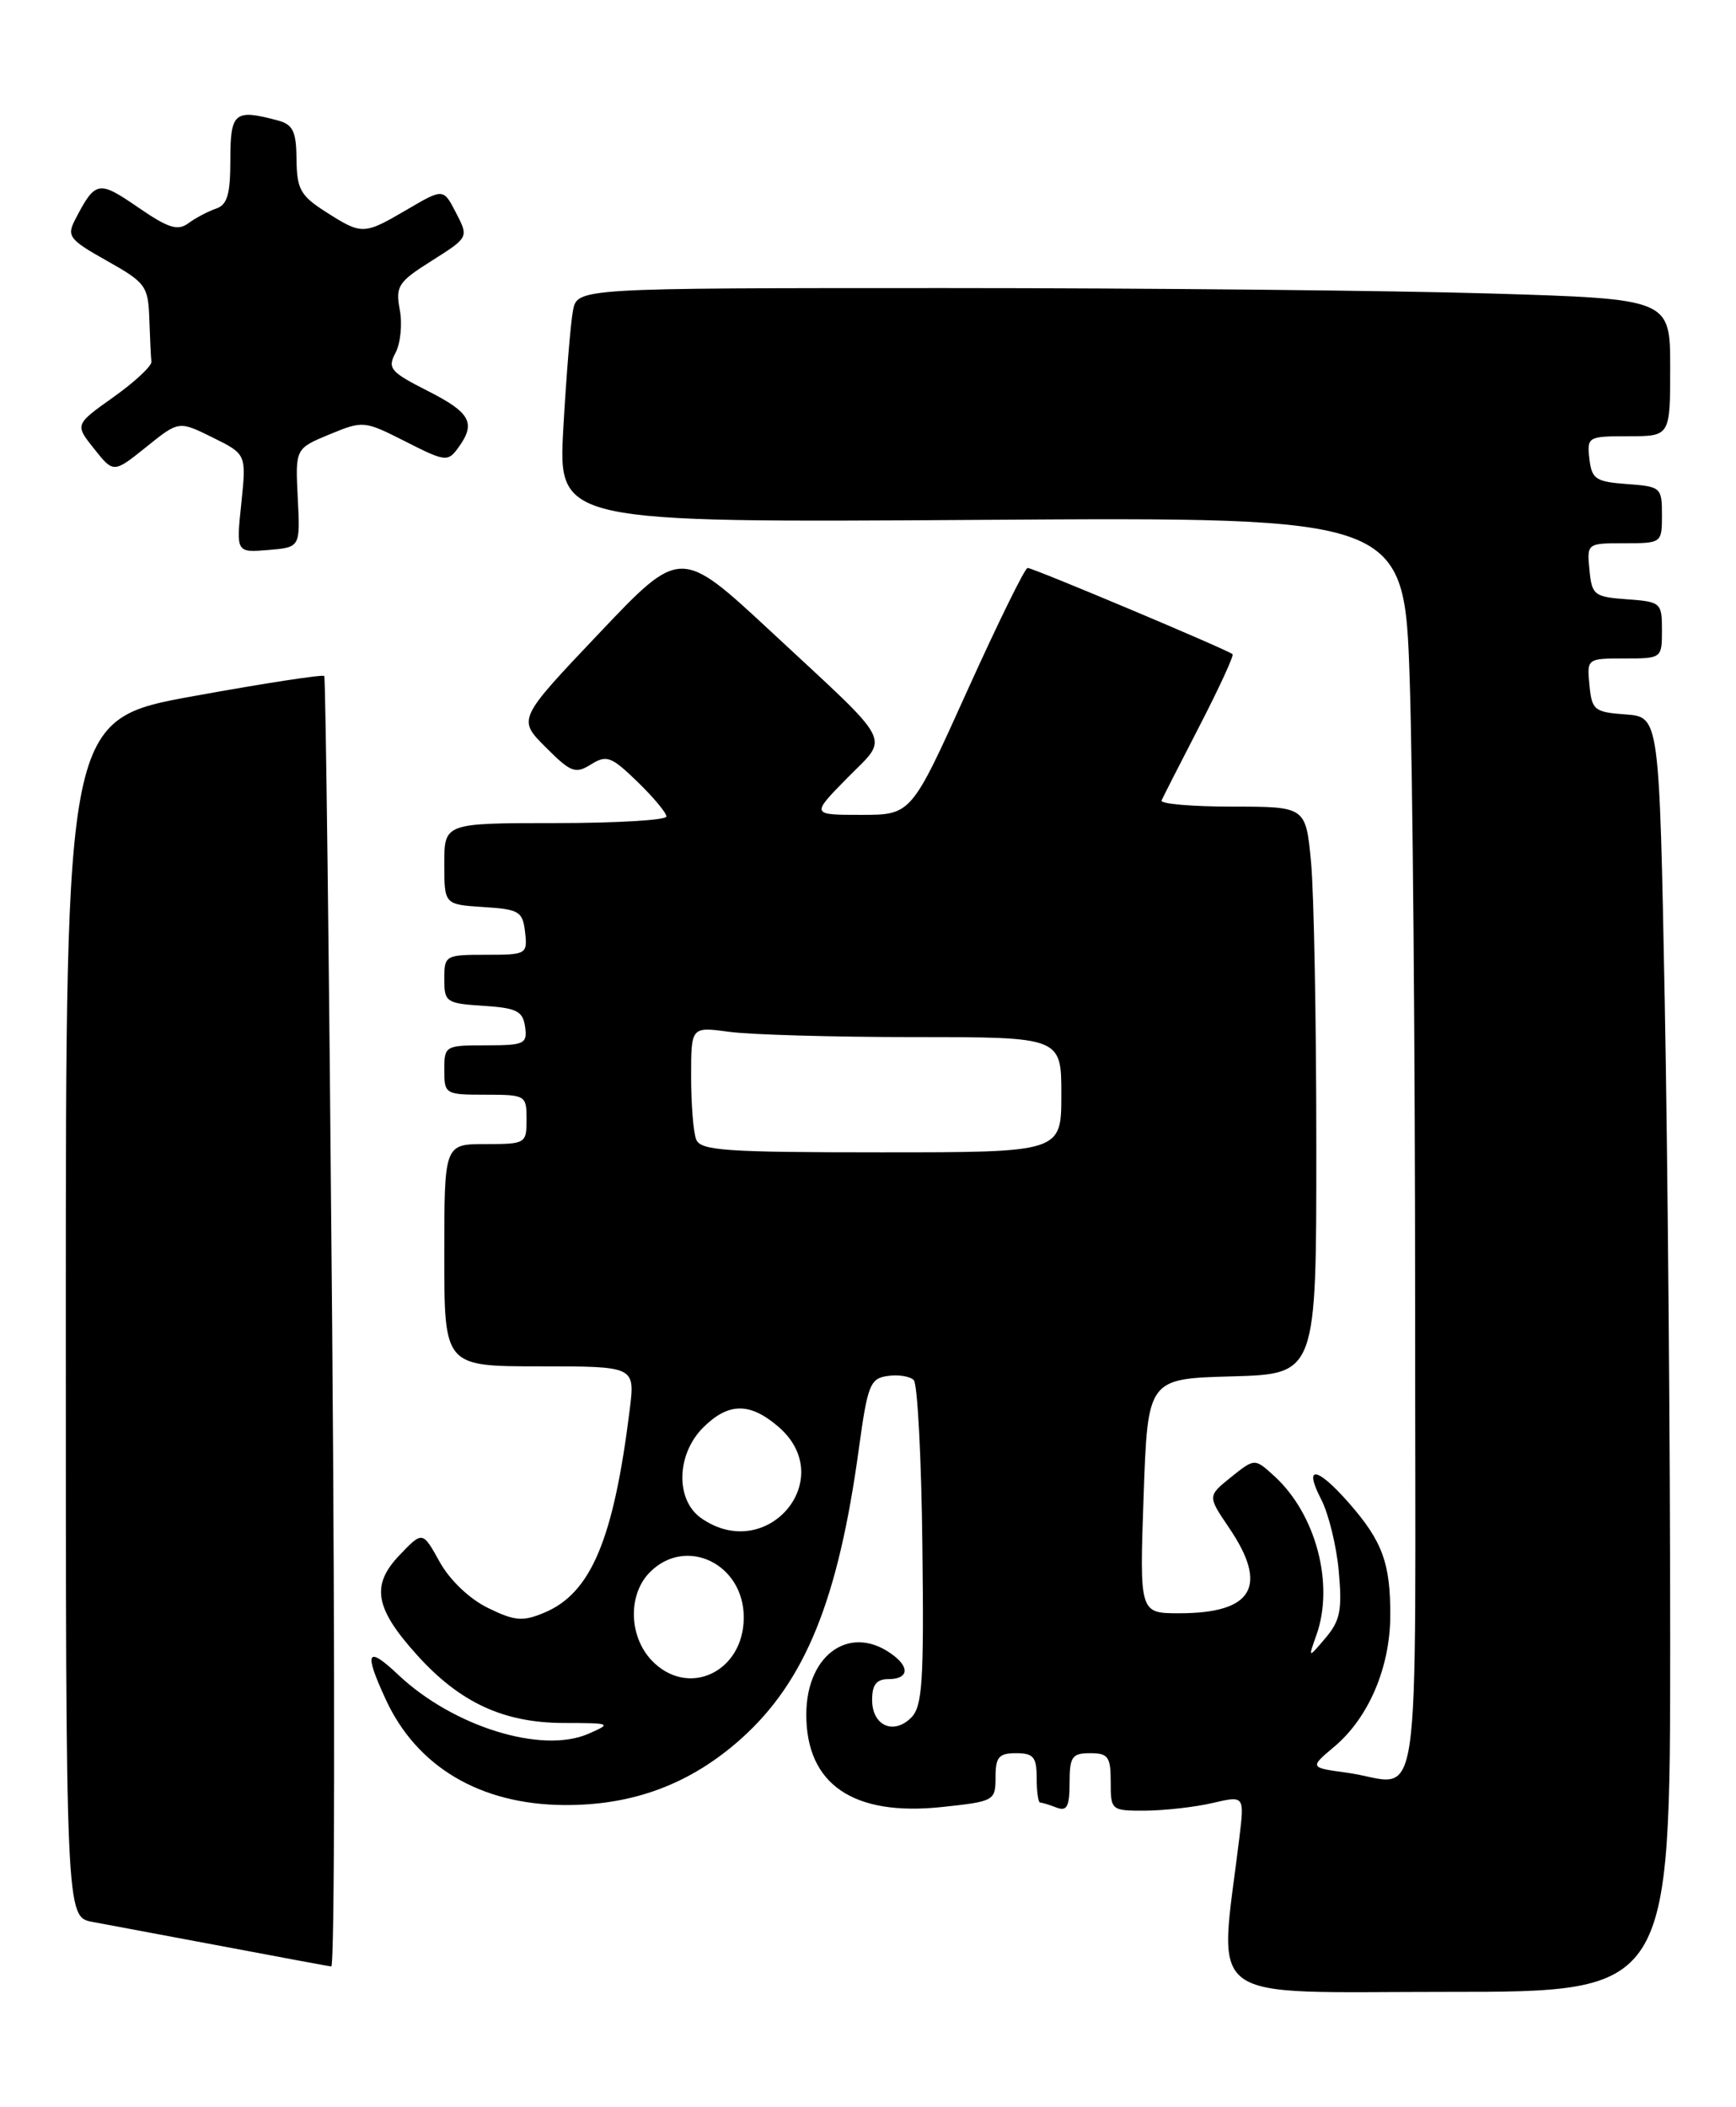 <?xml version="1.0" encoding="UTF-8" standalone="no"?>
<!DOCTYPE svg PUBLIC "-//W3C//DTD SVG 1.1//EN" "http://www.w3.org/Graphics/SVG/1.1/DTD/svg11.dtd" >
<svg xmlns="http://www.w3.org/2000/svg" xmlns:xlink="http://www.w3.org/1999/xlink" version="1.1" viewBox="0 0 211 256">
 <g >
 <path fill="currentColor"
d=" M 203.00 199.16 C 203.00 175.60 202.70 140.75 202.34 121.71 C 201.68 87.10 201.68 87.10 197.59 86.80 C 193.78 86.52 193.48 86.28 193.19 83.25 C 192.87 80.01 192.89 80.00 197.44 80.00 C 201.97 80.00 202.00 79.98 202.00 76.56 C 202.00 73.22 201.87 73.11 197.75 72.81 C 193.76 72.52 193.48 72.30 193.19 69.25 C 192.87 66.01 192.89 66.00 197.44 66.00 C 201.97 66.00 202.00 65.98 202.00 62.56 C 202.00 59.22 201.87 59.11 197.75 58.81 C 193.95 58.53 193.47 58.21 193.18 55.75 C 192.88 53.07 193.00 53.00 197.93 53.00 C 203.00 53.00 203.00 53.00 203.00 44.66 C 203.00 36.32 203.00 36.32 181.25 35.66 C 169.29 35.30 139.40 35.00 114.83 35.00 C 70.16 35.00 70.16 35.00 69.64 37.75 C 69.35 39.26 68.83 45.67 68.47 52.00 C 67.83 63.50 67.83 63.50 119.26 63.16 C 170.68 62.82 170.68 62.82 171.34 82.57 C 171.70 93.43 172.00 127.90 172.00 159.16 C 172.00 223.40 172.99 216.65 163.71 215.37 C 159.15 214.75 159.15 214.75 162.22 212.17 C 166.35 208.68 168.95 202.59 168.98 196.32 C 169.01 189.92 168.02 187.24 163.96 182.61 C 160.05 178.16 158.40 177.94 160.58 182.16 C 161.48 183.90 162.45 187.84 162.72 190.91 C 163.15 195.61 162.89 196.90 161.11 199.00 C 158.99 201.50 158.99 201.50 159.99 198.68 C 162.21 192.49 159.95 183.95 154.88 179.33 C 152.50 177.16 152.50 177.16 149.63 179.46 C 146.77 181.76 146.77 181.76 149.38 185.61 C 154.21 192.72 152.30 196.00 143.32 196.00 C 138.50 196.00 138.50 196.00 139.00 181.75 C 139.50 167.50 139.50 167.50 149.75 167.22 C 160.00 166.93 160.00 166.93 159.99 139.22 C 159.99 123.97 159.70 108.46 159.35 104.75 C 158.71 98.00 158.71 98.00 149.77 98.00 C 144.86 98.00 140.99 97.66 141.18 97.25 C 141.36 96.84 143.45 92.74 145.82 88.15 C 148.19 83.55 149.99 79.65 149.81 79.48 C 149.32 78.99 125.58 69.00 124.90 69.00 C 124.57 69.00 121.26 75.75 117.53 84.00 C 110.76 99.00 110.76 99.00 104.67 99.00 C 98.58 99.00 98.58 99.00 102.95 94.55 C 108.11 89.29 108.94 90.89 93.73 76.75 C 82.71 66.51 82.71 66.51 72.81 76.95 C 62.91 87.38 62.91 87.38 66.32 90.78 C 69.38 93.85 69.94 94.06 71.83 92.87 C 73.73 91.69 74.30 91.90 77.47 94.97 C 79.41 96.85 81.00 98.75 81.00 99.20 C 81.00 99.64 74.92 100.00 67.50 100.00 C 54.00 100.00 54.00 100.00 54.00 104.95 C 54.00 109.89 54.00 109.89 58.75 110.20 C 63.10 110.47 63.53 110.73 63.82 113.25 C 64.12 115.93 64.00 116.00 59.07 116.00 C 54.12 116.00 54.00 116.07 54.00 118.95 C 54.00 121.75 54.23 121.91 58.75 122.20 C 62.80 122.46 63.55 122.83 63.82 124.75 C 64.11 126.83 63.75 127.00 59.07 127.00 C 54.10 127.00 54.00 127.06 54.00 130.00 C 54.00 132.93 54.11 133.00 59.00 133.00 C 63.89 133.00 64.00 133.07 64.00 136.00 C 64.00 138.93 63.89 139.00 59.00 139.00 C 54.00 139.00 54.00 139.00 54.00 152.50 C 54.00 166.00 54.00 166.00 65.59 166.00 C 77.19 166.00 77.19 166.00 76.54 171.25 C 74.58 187.05 71.83 193.58 66.13 195.94 C 63.52 197.03 62.55 196.94 59.30 195.35 C 57.06 194.25 54.67 191.98 53.44 189.76 C 51.36 186.01 51.36 186.01 48.56 188.94 C 45.06 192.60 45.55 195.39 50.71 201.10 C 55.91 206.86 61.22 209.31 68.50 209.33 C 74.31 209.34 74.40 209.38 71.50 210.65 C 65.84 213.11 55.08 209.77 48.41 203.48 C 44.58 199.86 44.19 200.65 46.90 206.50 C 50.67 214.66 58.36 219.21 68.50 219.30 C 76.95 219.37 83.96 216.74 90.15 211.18 C 97.89 204.22 101.89 194.33 104.39 176.00 C 105.45 168.25 105.76 167.47 107.89 167.17 C 109.18 166.98 110.60 167.21 111.06 167.67 C 111.52 168.12 111.99 177.18 112.11 187.79 C 112.31 204.31 112.11 207.32 110.75 208.68 C 108.60 210.83 106.00 209.65 106.00 206.53 C 106.00 204.67 106.53 204.00 108.00 204.00 C 110.26 204.00 110.61 202.73 108.75 201.24 C 103.59 197.12 98.00 200.80 98.00 208.32 C 98.00 216.80 103.72 220.69 114.49 219.54 C 120.86 218.86 121.00 218.78 121.00 215.92 C 121.00 213.47 121.40 213.00 123.50 213.00 C 125.61 213.00 126.00 213.47 126.00 216.00 C 126.00 217.65 126.19 219.00 126.42 219.00 C 126.65 219.00 127.55 219.27 128.42 219.61 C 129.68 220.09 130.00 219.49 130.00 216.61 C 130.00 213.43 130.30 213.00 132.50 213.00 C 134.69 213.00 135.00 213.43 135.00 216.50 C 135.00 219.95 135.05 220.00 139.25 219.98 C 141.59 219.96 145.25 219.55 147.38 219.05 C 151.26 218.15 151.26 218.15 150.63 223.33 C 148.14 243.77 145.75 242.00 175.86 242.00 C 203.00 242.00 203.00 242.00 203.00 199.16 Z  M 40.37 160.75 C 40.01 117.71 39.58 82.33 39.41 82.13 C 39.23 81.92 32.09 83.02 23.54 84.57 C 8.00 87.39 8.00 87.39 8.00 160.15 C 8.00 232.91 8.00 232.91 11.25 233.50 C 13.04 233.83 20.12 235.16 27.00 236.45 C 33.88 237.75 39.84 238.86 40.26 238.91 C 40.68 238.96 40.73 203.79 40.37 160.75 Z  M 36.19 60.50 C 35.89 54.50 35.89 54.50 40.04 52.78 C 44.14 51.09 44.26 51.10 49.28 53.64 C 54.12 56.10 54.43 56.13 55.68 54.42 C 57.89 51.40 57.21 50.14 51.98 47.49 C 47.44 45.19 47.07 44.75 48.07 42.87 C 48.68 41.72 48.92 39.37 48.59 37.64 C 48.06 34.76 48.38 34.26 52.49 31.67 C 56.97 28.84 56.97 28.84 55.43 25.86 C 53.89 22.88 53.89 22.88 49.51 25.44 C 44.20 28.55 44.02 28.56 39.61 25.75 C 36.52 23.78 36.08 22.98 36.04 19.37 C 36.01 15.94 35.61 15.13 33.75 14.63 C 28.51 13.23 28.00 13.64 28.00 19.38 C 28.00 23.62 27.63 24.89 26.25 25.35 C 25.29 25.68 23.78 26.47 22.90 27.12 C 21.60 28.08 20.45 27.72 16.75 25.17 C 11.96 21.88 11.59 21.95 9.13 26.69 C 8.09 28.70 8.42 29.12 13.00 31.69 C 17.71 34.34 18.01 34.74 18.15 38.75 C 18.23 41.09 18.34 43.43 18.40 43.95 C 18.46 44.47 16.38 46.40 13.80 48.24 C 9.09 51.58 9.09 51.58 11.45 54.54 C 13.80 57.49 13.80 57.49 17.77 54.31 C 21.73 51.12 21.73 51.12 25.84 53.15 C 29.95 55.18 29.95 55.18 29.33 61.16 C 28.70 67.14 28.70 67.14 32.60 66.82 C 36.50 66.50 36.50 66.50 36.19 60.50 Z  M 79.17 201.69 C 76.41 198.74 76.32 193.68 79.00 191.00 C 83.39 186.61 90.40 189.99 90.40 196.50 C 90.40 203.19 83.56 206.35 79.17 201.69 Z  M 85.22 184.44 C 82.08 182.24 82.20 176.71 85.45 173.45 C 88.53 170.38 91.13 170.35 94.61 173.34 C 101.98 179.68 93.21 190.04 85.22 184.44 Z  M 84.61 138.42 C 84.27 137.55 84.00 134.11 84.00 130.78 C 84.00 124.73 84.00 124.73 88.64 125.36 C 91.19 125.71 101.32 126.00 111.14 126.00 C 129.00 126.00 129.00 126.00 129.00 133.00 C 129.00 140.00 129.00 140.00 107.11 140.00 C 88.07 140.00 85.13 139.79 84.61 138.42 Z "/>
</g>
</svg>